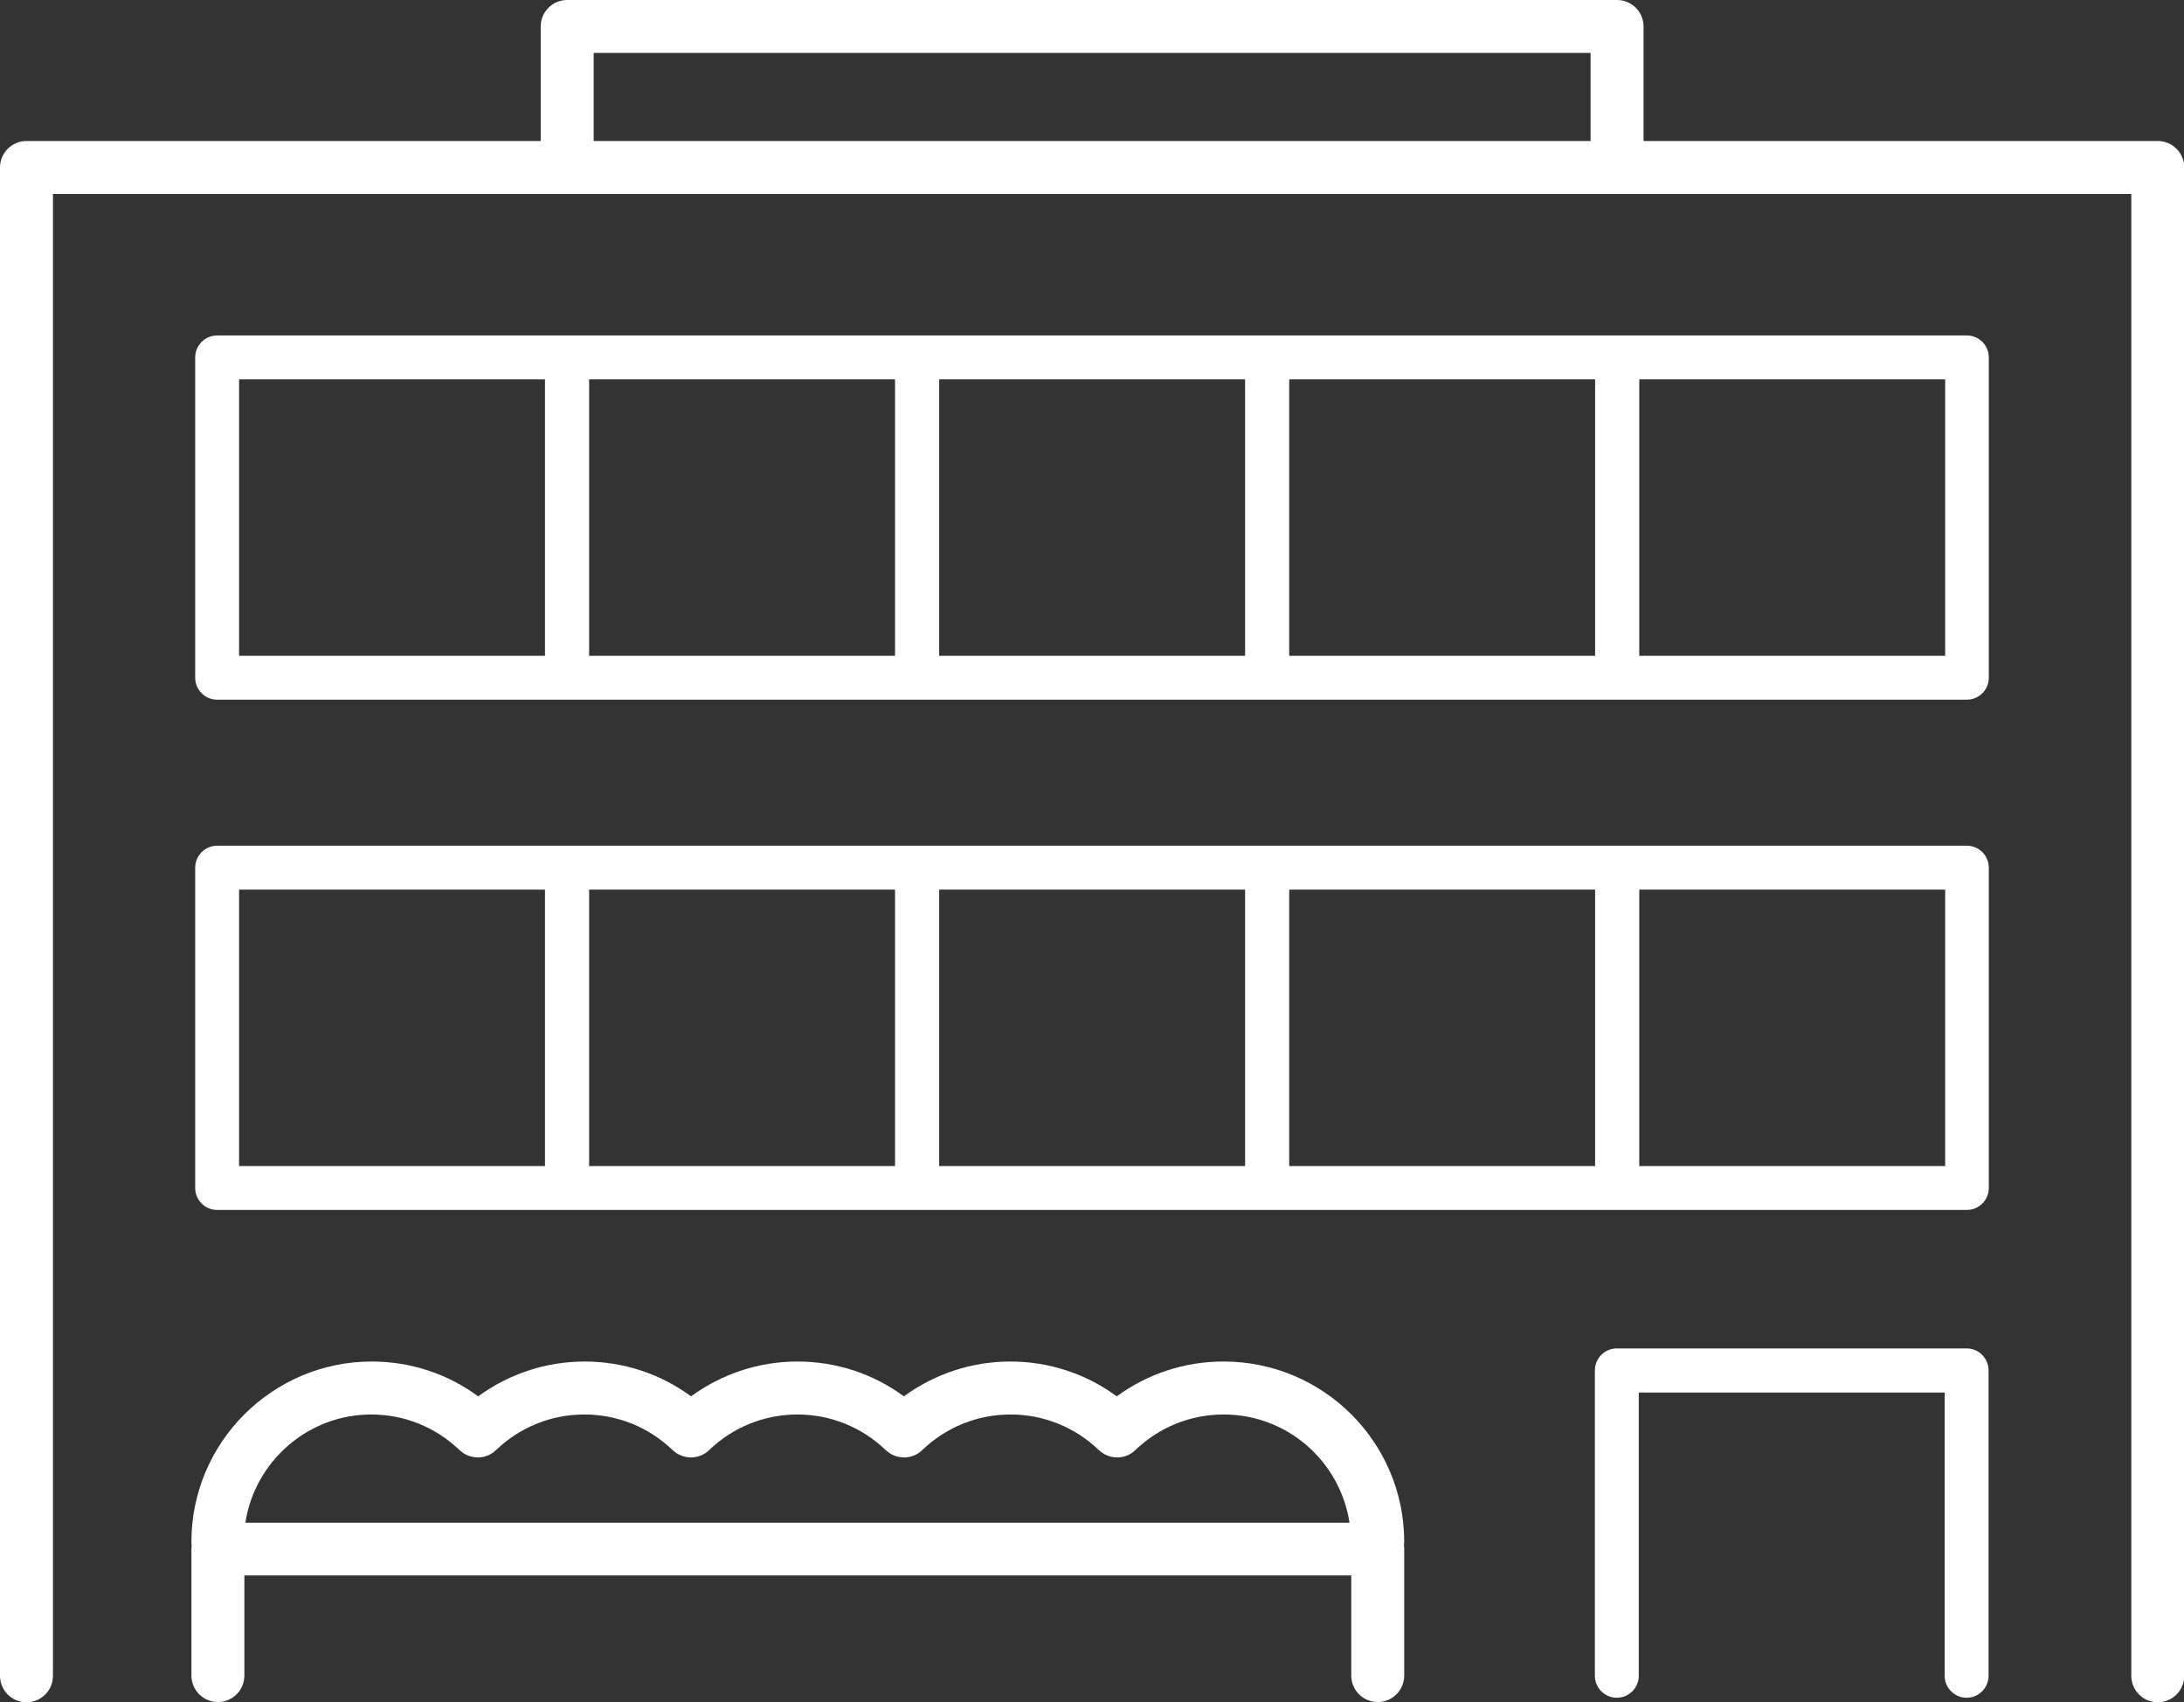 <?xml version="1.0" encoding="UTF-8"?><svg id="_レイヤー_2" xmlns="http://www.w3.org/2000/svg" viewBox="0 0 86.6 67.49"><rect x="0" y="0" width="86.6" height="67.49" fill="#333333" stroke="none"/><defs><style>.cls-1{fill:#fff;}</style></defs><g id="_デザイン"><path class="cls-1" d="m85.56,5.59h-20.39V1.05c0-.58-.47-1.05-1.05-1.05H22.49c-.58,0-1.05.47-1.05,1.05v4.54H1.05c-.58,0-1.05.47-1.05,1.05v59.8c0,.58.47,1.05,1.05,1.05s1.05-.47,1.05-1.05V7.69h82.41v58.75c0,.58.47,1.05,1.05,1.05s1.05-.47,1.05-1.05V6.64c0-.58-.47-1.05-1.05-1.05Zm-22.49,0H23.54v-3.49h39.53v3.49Z"/><path class="cls-1" d="m77.99,13.3H8.61c-.48,0-.87.39-.87.87v12.7c0,.48.39.87.87.87h69.38c.48,0,.87-.39.87-.87v-12.7c0-.48-.39-.87-.87-.87Zm-56.38,12.7h-12.13v-10.96h12.13v10.96Zm13.88,0h-12.13v-10.96h12.13v10.96Zm13.88,0h-12.13v-10.96h12.13v10.96Zm13.88,0h-12.13v-10.96h12.13v10.96Zm13.88,0h-12.13v-10.96h12.13v10.96Z"/><path class="cls-1" d="m77.99,33.53H8.61c-.48,0-.87.39-.87.87v12.7c0,.48.39.87.87.87h69.38c.48,0,.87-.39.87-.87v-12.7c0-.48-.39-.87-.87-.87Zm-56.38,12.7h-12.13v-10.96h12.13v10.96Zm13.88,0h-12.13v-10.96h12.13v10.96Zm13.88,0h-12.13v-10.96h12.13v10.96Zm13.88,0h-12.13v-10.96h12.13v10.96Zm13.88,0h-12.13v-10.96h12.13v10.96Z"/><path class="cls-1" d="m77.99,53.46h-13.88c-.48,0-.87.39-.87.87v12.11c0,.48.39.87.87.87s.87-.39.87-.87v-11.23h12.13v11.23c0,.48.39.87.87.87s.87-.39.87-.87v-12.11c0-.48-.39-.87-.87-.87Z"/><path class="cls-1" d="m48.5,53.98c-1.53,0-3,.49-4.22,1.38-1.22-.9-2.69-1.38-4.22-1.38s-3,.49-4.22,1.38c-1.22-.9-2.69-1.38-4.22-1.38s-3,.49-4.22,1.38c-1.22-.9-2.69-1.38-4.22-1.38s-3,.49-4.22,1.38c-1.22-.9-2.69-1.38-4.22-1.38-3.94,0-7.15,3.21-7.15,7.15,0,.05,0,.09.01.14,0,.05-.01.09-.01.14v5.02c0,.58.47,1.05,1.05,1.05s1.05-.47,1.05-1.05v-3.97h43.89v3.97c0,.58.47,1.05,1.05,1.05s1.05-.47,1.05-1.05v-5.02s0-.09-.01-.14c0-.05.01-.09.01-.14,0-3.95-3.21-7.15-7.16-7.15Zm-38.77,6.39c.37-2.42,2.47-4.29,4.99-4.29,1.31,0,2.55.5,3.5,1.41.41.39,1.05.39,1.45,0,.95-.91,2.19-1.41,3.5-1.41s2.55.5,3.5,1.41c.41.39,1.05.39,1.45,0,.95-.91,2.19-1.41,3.5-1.41s2.55.5,3.5,1.41c.41.39,1.05.39,1.45,0,.95-.91,2.19-1.41,3.5-1.41s2.55.5,3.5,1.41c.41.39,1.05.39,1.45,0,.95-.91,2.19-1.41,3.5-1.41,2.53,0,4.62,1.86,4.99,4.29H9.72Z"/></g></svg>